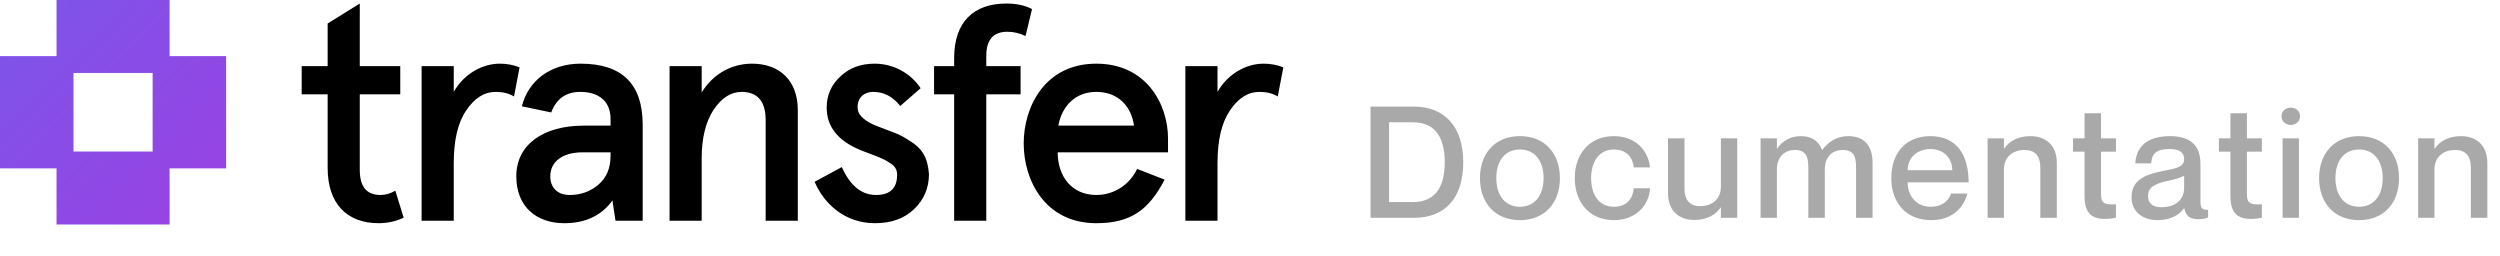 <svg width="225" height="23" viewBox="0 0 225 23" fill="none" xmlns="http://www.w3.org/2000/svg">
<path fill-rule="evenodd" clip-rule="evenodd" d="M15.263 0H5.088V5.051H0V15.153H5.088V20.204H15.263V15.153H20.351V5.051H15.263V0ZM13.737 6.566H6.614V13.638H13.737V6.566Z" fill="url(#paint0_linear_1945_477)"/>
<path d="M29.488 8.491V15.118C29.488 18.404 31.296 20.088 34.077 20.088C34.883 20.088 35.635 19.923 36.33 19.591L35.579 17.161C35.162 17.41 34.717 17.548 34.244 17.548C32.992 17.548 32.38 16.802 32.38 15.284V8.491H36.024V5.951H32.38V0.318L29.488 2.113V5.951H27.151V8.491H29.488ZM40.837 14.704C40.837 12.633 41.198 11.059 41.949 9.955C42.7 8.822 43.59 8.27 44.619 8.27C45.259 8.27 45.815 8.408 46.26 8.684L46.761 6.061C46.204 5.84 45.62 5.73 44.981 5.73C43.423 5.73 41.754 6.641 40.837 8.27V5.951H37.944V19.867H40.837V14.704ZM46.467 15.864C46.467 18.625 48.303 20.088 50.778 20.088C52.697 20.088 54.143 19.398 55.117 18.045L55.395 19.867H57.842V11.225C57.842 7.552 55.979 5.73 52.252 5.73C49.582 5.73 47.552 7.221 46.968 9.568L49.61 10.12C50.083 8.878 50.945 8.27 52.224 8.27C53.809 8.27 54.95 9.043 54.95 10.7V11.307H52.53C48.887 11.307 46.467 13.02 46.467 15.864ZM49.526 15.864C49.526 14.538 50.639 13.71 52.419 13.71H54.95V14.014C54.95 15.146 54.588 16.002 53.837 16.637C53.114 17.244 52.252 17.548 51.279 17.548C50.138 17.548 49.526 16.858 49.526 15.864ZM60.26 19.867H63.152V14.234C63.152 12.412 63.514 10.976 64.209 9.899C64.932 8.822 65.767 8.27 66.74 8.27C68.186 8.27 68.909 9.126 68.909 10.81V19.867H71.802V9.899C71.802 7.249 70.161 5.73 67.686 5.73C65.822 5.73 64.153 6.669 63.152 8.325V5.951H60.26V19.867ZM78.712 5.73C77.46 5.73 76.431 6.116 75.624 6.89C74.818 7.635 74.4 8.574 74.4 9.678C74.4 11.39 75.402 12.661 77.404 13.489C77.849 13.682 78.878 14.041 79.296 14.234C79.518 14.317 79.768 14.455 80.019 14.621C80.547 14.925 80.742 15.256 80.742 15.726C80.742 16.94 80.102 17.548 78.851 17.548C77.543 17.548 76.514 16.72 75.763 15.035L73.316 16.361C74.178 18.376 76.069 20.088 78.739 20.088C80.213 20.088 81.382 19.674 82.272 18.818C83.162 17.962 83.607 16.913 83.607 15.67C83.495 14.152 82.967 13.323 81.854 12.661C81.076 12.136 80.658 11.998 79.685 11.639C78.489 11.197 78.016 10.976 77.543 10.507C77.293 10.258 77.182 9.955 77.182 9.651C77.182 8.767 77.794 8.27 78.572 8.27C79.546 8.27 80.353 8.684 81.02 9.54L82.856 7.939C81.966 6.586 80.408 5.73 78.712 5.73ZM85.873 8.491V19.867H88.765V8.491H91.852V5.951H88.765V5.04C88.765 3.576 89.405 2.858 90.656 2.858C91.24 2.858 91.797 2.996 92.297 3.245L92.882 0.815C92.242 0.484 91.491 0.318 90.573 0.318C87.653 0.318 85.873 1.947 85.873 5.233V5.951H84.065V8.491H85.873ZM98.669 8.27C100.644 8.27 101.812 9.568 102.062 11.307H95.248C95.582 9.513 96.806 8.27 98.669 8.27ZM105.122 12.467C105.122 9.347 103.147 5.73 98.669 5.73C94.052 5.73 92.133 9.596 92.133 12.909C92.133 16.223 94.052 20.088 98.669 20.088C101.756 20.088 103.397 18.901 104.816 16.167L102.341 15.201C101.645 16.664 100.227 17.548 98.669 17.548C96.472 17.548 95.193 15.891 95.193 13.71H105.122V12.467ZM109.576 14.704C109.576 12.633 109.937 11.059 110.688 9.955C111.439 8.822 112.329 8.27 113.358 8.27C113.998 8.27 114.554 8.408 114.999 8.684L115.5 6.061C114.944 5.84 114.359 5.73 113.72 5.73C112.162 5.73 110.493 6.641 109.576 8.27V5.951H106.683V19.867H109.576V14.704Z" fill="black"/>
<path d="M123.348 19.602V9.592H127.24C129.998 9.592 131.692 11.384 131.692 14.604C131.692 17.824 130.054 19.602 127.282 19.602H123.348ZM125.014 11.006V18.188H127.156C129.396 18.188 130.026 16.522 130.026 14.604C130.026 12.686 129.396 11.006 127.156 11.006H125.014ZM136.794 19.812C134.554 19.812 133.196 18.258 133.196 16.032C133.196 13.806 134.554 12.252 136.794 12.252C139.034 12.252 140.392 13.806 140.392 16.032C140.392 18.258 139.034 19.812 136.794 19.812ZM136.794 18.608C138.194 18.608 138.922 17.502 138.922 16.032C138.922 14.548 138.194 13.456 136.794 13.456C135.394 13.456 134.666 14.548 134.666 16.032C134.666 17.502 135.394 18.608 136.794 18.608ZM147.036 15.066C146.98 14.338 146.518 13.456 145.258 13.456C143.816 13.456 143.2 14.688 143.2 16.032C143.2 17.376 143.802 18.608 145.258 18.608C146.518 18.608 146.98 17.74 147.036 16.942H148.506C148.394 18.594 147.12 19.812 145.258 19.812C143.116 19.812 141.73 18.272 141.73 16.032C141.73 13.792 143.116 12.252 145.244 12.252C147.106 12.252 148.324 13.442 148.506 15.066H147.036ZM154.881 12.448H156.351V19.602H154.881V18.678H154.853C154.475 19.238 153.733 19.798 152.501 19.798C151.171 19.798 150.121 19.028 150.121 17.39V12.448H151.605V16.97C151.605 17.936 152.011 18.552 153.019 18.552C154.153 18.552 154.881 17.866 154.881 16.802V12.448ZM166.347 12.252C167.789 12.252 168.531 13.12 168.531 14.66V19.602H167.047V15.08C167.047 14.114 166.851 13.498 165.843 13.498C164.849 13.498 164.233 14.184 164.233 15.248V19.602H162.749V15.08C162.749 14.114 162.553 13.498 161.531 13.498C160.551 13.498 159.921 14.184 159.921 15.248V19.602H158.451V12.448H159.921V13.372H159.949C160.327 12.812 160.999 12.252 162.077 12.252C163.085 12.252 163.687 12.714 163.981 13.484H164.009C164.541 12.798 165.241 12.252 166.347 12.252ZM173.759 18.608C174.977 18.608 175.467 17.852 175.593 17.418H177.063C176.699 18.776 175.635 19.812 173.801 19.812C171.575 19.812 170.217 18.272 170.217 16.032C170.217 13.708 171.575 12.252 173.731 12.252C176.041 12.252 177.175 13.862 177.175 16.41H171.687C171.687 17.614 172.457 18.608 173.759 18.608ZM173.731 13.414C172.541 13.414 171.687 14.212 171.687 15.318H175.705C175.705 14.212 174.921 13.414 173.731 13.414ZM182.733 12.252C184.063 12.252 185.113 13.022 185.113 14.66V19.602H183.629V15.08C183.629 14.114 183.223 13.498 182.215 13.498C181.081 13.498 180.353 14.184 180.353 15.248V19.602H178.883V12.448H180.353V13.372H180.381C180.759 12.812 181.501 12.252 182.733 12.252ZM190.436 13.652H189.092V17.53C189.092 18.342 189.484 18.44 190.436 18.384V19.588C190.142 19.658 189.82 19.7 189.428 19.7C188.252 19.7 187.608 19.168 187.608 17.656V13.652H186.572V12.448H187.608V10.194H189.092V12.448H190.436V13.652ZM196.572 14.324C196.572 13.806 196.264 13.414 195.284 13.414C194.108 13.414 193.674 13.778 193.604 14.702H192.176C192.246 13.33 193.128 12.252 195.284 12.252C196.866 12.252 198.042 12.854 198.042 14.758V18.16C198.042 18.664 198.154 18.93 198.728 18.874V19.574C198.392 19.7 198.154 19.728 197.874 19.728C197.09 19.728 196.726 19.448 196.586 18.748H196.558C196.11 19.378 195.298 19.812 194.192 19.812C192.736 19.812 191.84 18.972 191.84 17.768C191.84 16.2 193.002 15.71 194.794 15.36C195.9 15.15 196.572 15.01 196.572 14.324ZM194.514 18.65C195.732 18.65 196.572 18.048 196.572 16.886V15.808C196.334 15.976 195.76 16.144 195.074 16.284C193.856 16.55 193.324 16.9 193.324 17.628C193.324 18.286 193.716 18.65 194.514 18.65ZM203.567 13.652H202.223V17.53C202.223 18.342 202.615 18.44 203.567 18.384V19.588C203.273 19.658 202.951 19.7 202.559 19.7C201.383 19.7 200.739 19.168 200.739 17.656V13.652H199.703V12.448H200.739V10.194H202.223V12.448H203.567V13.652ZM206.161 11.244C205.755 11.244 205.335 10.964 205.335 10.46C205.335 9.956 205.755 9.69 206.161 9.69C206.595 9.69 207.001 9.956 207.001 10.46C207.001 10.964 206.595 11.244 206.161 11.244ZM205.433 12.448H206.903V19.602H205.433V12.448ZM212.317 19.812C210.077 19.812 208.719 18.258 208.719 16.032C208.719 13.806 210.077 12.252 212.317 12.252C214.557 12.252 215.915 13.806 215.915 16.032C215.915 18.258 214.557 19.812 212.317 19.812ZM212.317 18.608C213.717 18.608 214.445 17.502 214.445 16.032C214.445 14.548 213.717 13.456 212.317 13.456C210.917 13.456 210.189 14.548 210.189 16.032C210.189 17.502 210.917 18.608 212.317 18.608ZM221.481 12.252C222.811 12.252 223.861 13.022 223.861 14.66V19.602H222.377V15.08C222.377 14.114 221.971 13.498 220.963 13.498C219.829 13.498 219.101 14.184 219.101 15.248V19.602H217.631V12.448H219.101V13.372H219.129C219.507 12.812 220.249 12.252 221.481 12.252Z" fill="#A9A9A9"/>
<defs>
<linearGradient id="paint0_linear_1945_477" x1="0.678" y1="-1.01" x2="22.231" y2="20.36" gradientUnits="userSpaceOnUse">
<stop stop-color="#7C56E9"/>
<stop offset="1" stop-color="#9B40E2"/>
</linearGradient>
</defs>
</svg>
